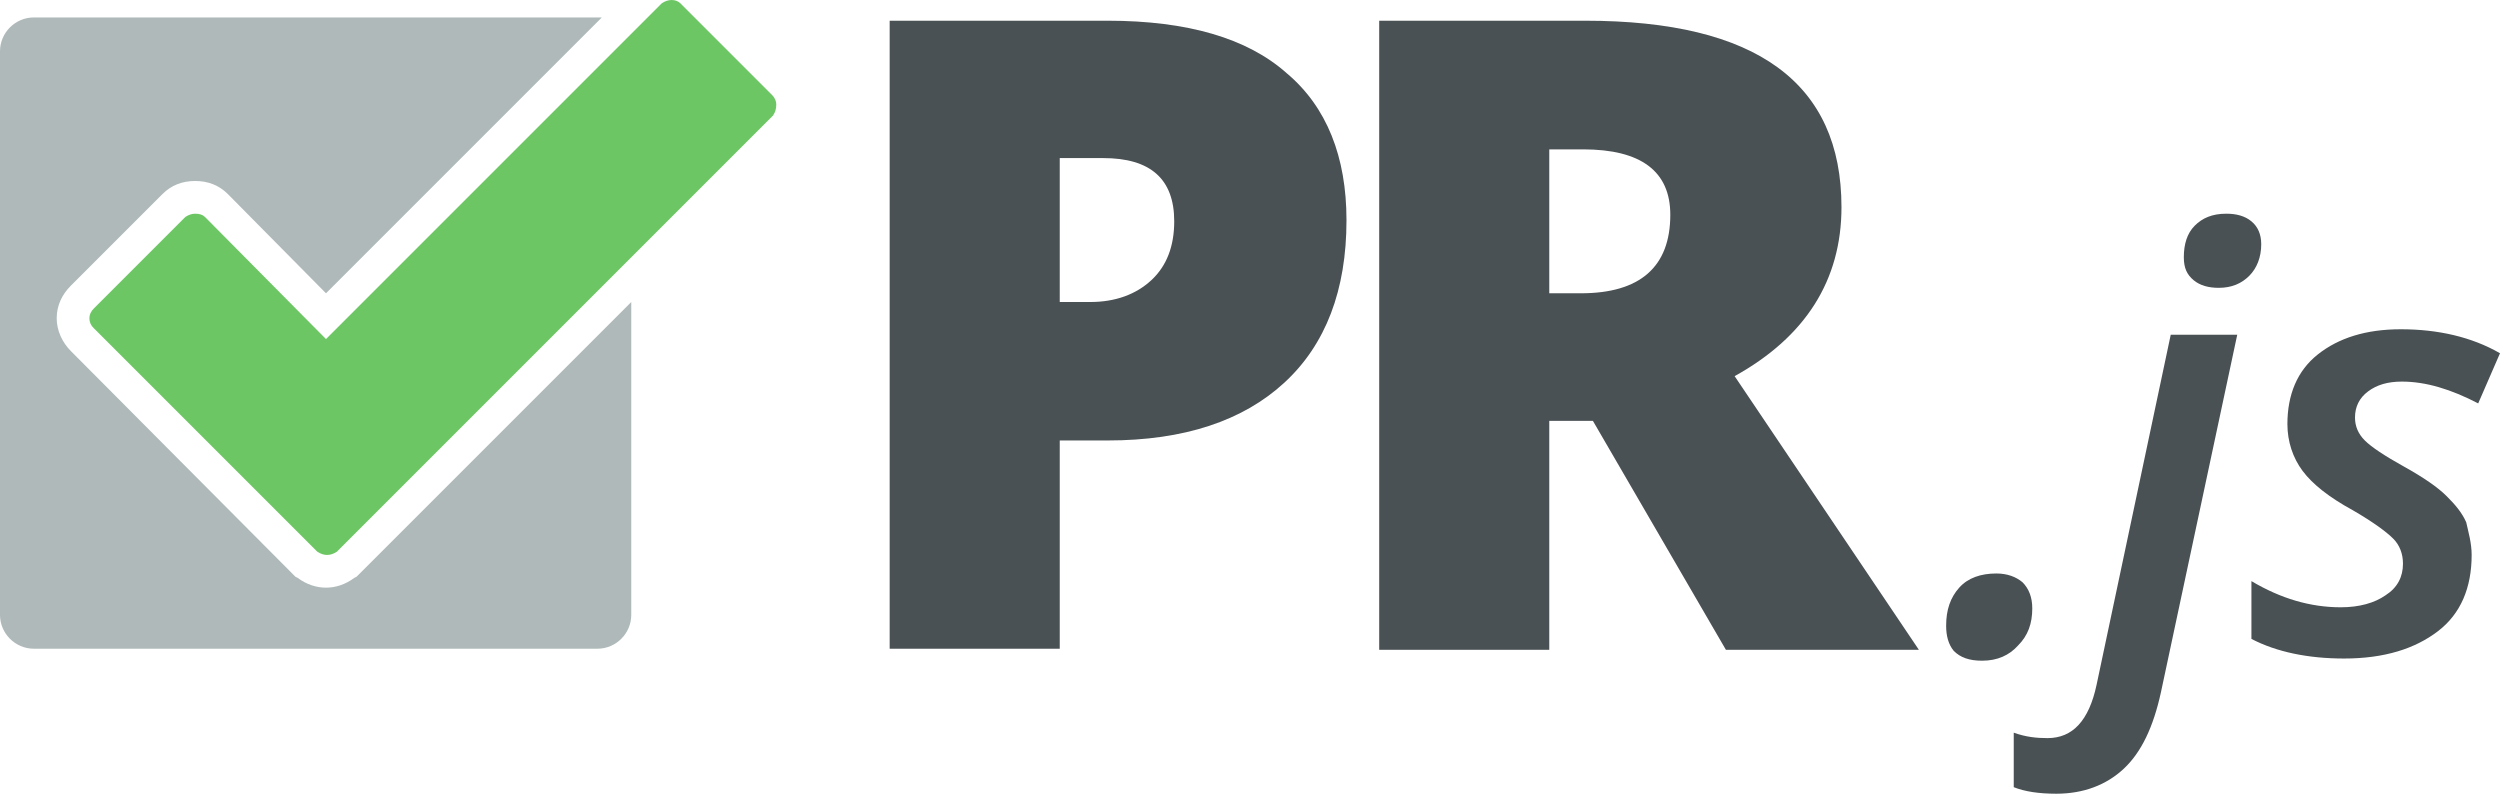 <?xml version="1.0" encoding="utf-8"?>
<!-- Generator: Adobe Illustrator 18.1.1, SVG Export Plug-In . SVG Version: 6.00 Build 0)  -->
<!DOCTYPE svg PUBLIC "-//W3C//DTD SVG 1.1 Tiny//EN" "http://www.w3.org/Graphics/SVG/1.1/DTD/svg11-tiny.dtd">
<svg version="1.1" baseProfile="tiny" id="Layer_1" xmlns="http://www.w3.org/2000/svg" xmlns:xlink="http://www.w3.org/1999/xlink"
	 x="0px" y="0px" viewBox="0 0 229.3 72.8" xml:space="preserve">
<g>
	<path fill="#4A5154" d="M123.5,20.2c0,6.4-1.9,11.4-5.7,14.9c-3.8,3.5-9.2,5.3-16.2,5.3h-4.4v19.1H81.6V1.9h20
		c7.3,0,12.8,1.6,16.4,4.8C121.7,9.8,123.5,14.4,123.5,20.2z M97.2,27.7h2.8c2.3,0,4.2-0.7,5.6-2c1.4-1.3,2.1-3.1,2.1-5.4
		c0-3.9-2.2-5.8-6.5-5.8h-4V27.7z"/>
	<path fill="#4A5154" d="M142.1,38.6v21h-15.6V1.9h18.9c15.7,0,23.5,5.7,23.5,17.1c0,6.7-3.3,11.9-9.8,15.5L176,59.6h-17.7l-12.2-21
		H142.1z M142.1,26.9h2.9c5.4,0,8.2-2.4,8.2-7.2c0-4-2.7-6-8-6h-3.1V26.9z"/>
</g>
<g>
	<path fill="#4A5154" d="M178.5,57.4c0-1.5,0.4-2.6,1.2-3.5c0.8-0.9,2-1.3,3.4-1.3c1,0,1.8,0.3,2.4,0.8c0.6,0.6,0.9,1.4,0.9,2.4
		c0,1.4-0.4,2.5-1.3,3.4c-0.8,0.9-1.9,1.4-3.3,1.4c-1.2,0-2-0.3-2.6-0.9C178.7,59.1,178.5,58.3,178.5,57.4z"/>
	<path fill="#4A5154" d="M188.6,72.8c-1.6,0-2.9-0.2-3.9-0.6v-5c1.1,0.4,2.1,0.5,3.1,0.5c2.3,0,3.8-1.6,4.5-4.9l6.8-32.1h6.1
		l-7,32.8c-0.7,3.2-1.8,5.5-3.4,7C193.2,72,191.1,72.8,188.6,72.8z M200.3,23.6c0-1.2,0.3-2.2,1-2.9c0.7-0.7,1.6-1.1,2.9-1.1
		c0.9,0,1.7,0.2,2.3,0.7s0.9,1.2,0.9,2.1c0,1.2-0.4,2.2-1.1,2.9c-0.7,0.7-1.6,1.1-2.8,1.1c-0.9,0-1.7-0.2-2.3-0.7
		S200.3,24.6,200.3,23.6z"/>
	<path fill="#4A5154" d="M226.7,50.9c0,3-1,5.4-3.1,7c-2.1,1.6-4.9,2.5-8.6,2.5c-3.3,0-6.2-0.6-8.5-1.8v-5.3
		c2.7,1.6,5.4,2.4,8.2,2.4c1.7,0,3.1-0.4,4.1-1.1c1.1-0.7,1.6-1.7,1.6-2.9c0-0.9-0.3-1.7-0.9-2.3c-0.6-0.6-1.8-1.5-3.7-2.6
		c-2.2-1.2-3.7-2.4-4.6-3.6c-0.9-1.2-1.4-2.7-1.4-4.3c0-2.7,0.9-4.9,2.8-6.4c1.9-1.5,4.4-2.3,7.6-2.3c3.4,0,6.5,0.7,9.1,2.2l-2,4.6
		c-2.5-1.3-4.8-2-7-2c-1.3,0-2.3,0.3-3.1,0.9s-1.2,1.4-1.2,2.4c0,0.8,0.3,1.5,0.9,2.1c0.6,0.6,1.8,1.4,3.6,2.4
		c1.8,1,3.1,1.9,3.9,2.7s1.4,1.5,1.8,2.4C226.4,48.8,226.7,49.8,226.7,50.9z"/>
</g>
<path fill="#6DC664" d="M71.2,9.6c0-0.3-0.1-0.6-0.4-0.9l-8.4-8.4C62.2,0.1,61.9,0,61.6,0c-0.3,0-0.6,0.1-0.9,0.3L29.9,31.1
	L18.8,19.9c-0.2-0.2-0.5-0.3-0.9-0.3c-0.3,0-0.6,0.1-0.9,0.3l-8.4,8.4c-0.2,0.2-0.4,0.5-0.4,0.9c0,0.3,0.1,0.6,0.4,0.9l20.5,20.5
	c0.3,0.2,0.6,0.3,0.9,0.3c0.3,0,0.6-0.1,0.9-0.3l40-40C71.1,10.3,71.2,10,71.2,9.6z"/>
<g>
	<path fill="#AFB9BA" d="M32.9,52.7l-0.2,0.2L32.5,53c-0.8,0.6-1.7,0.9-2.6,0.9c-0.9,0-1.8-0.3-2.6-0.9l-0.2-0.1l-0.2-0.2L6.5,32.2
		c-0.8-0.8-1.3-1.9-1.3-3c0-1.2,0.5-2.2,1.3-3l8.4-8.4c0.8-0.8,1.8-1.2,3-1.2s2.2,0.4,3,1.2l9,9.1L55.2,1.6c-0.1,0-0.2,0-0.4,0H3.1
		C1.4,1.6,0,3,0,4.7v51.7c0,1.7,1.4,3.1,3.1,3.1h51.7c1.7,0,3.1-1.4,3.1-3.1V27.7L32.9,52.7z"/>
</g>
</svg>
